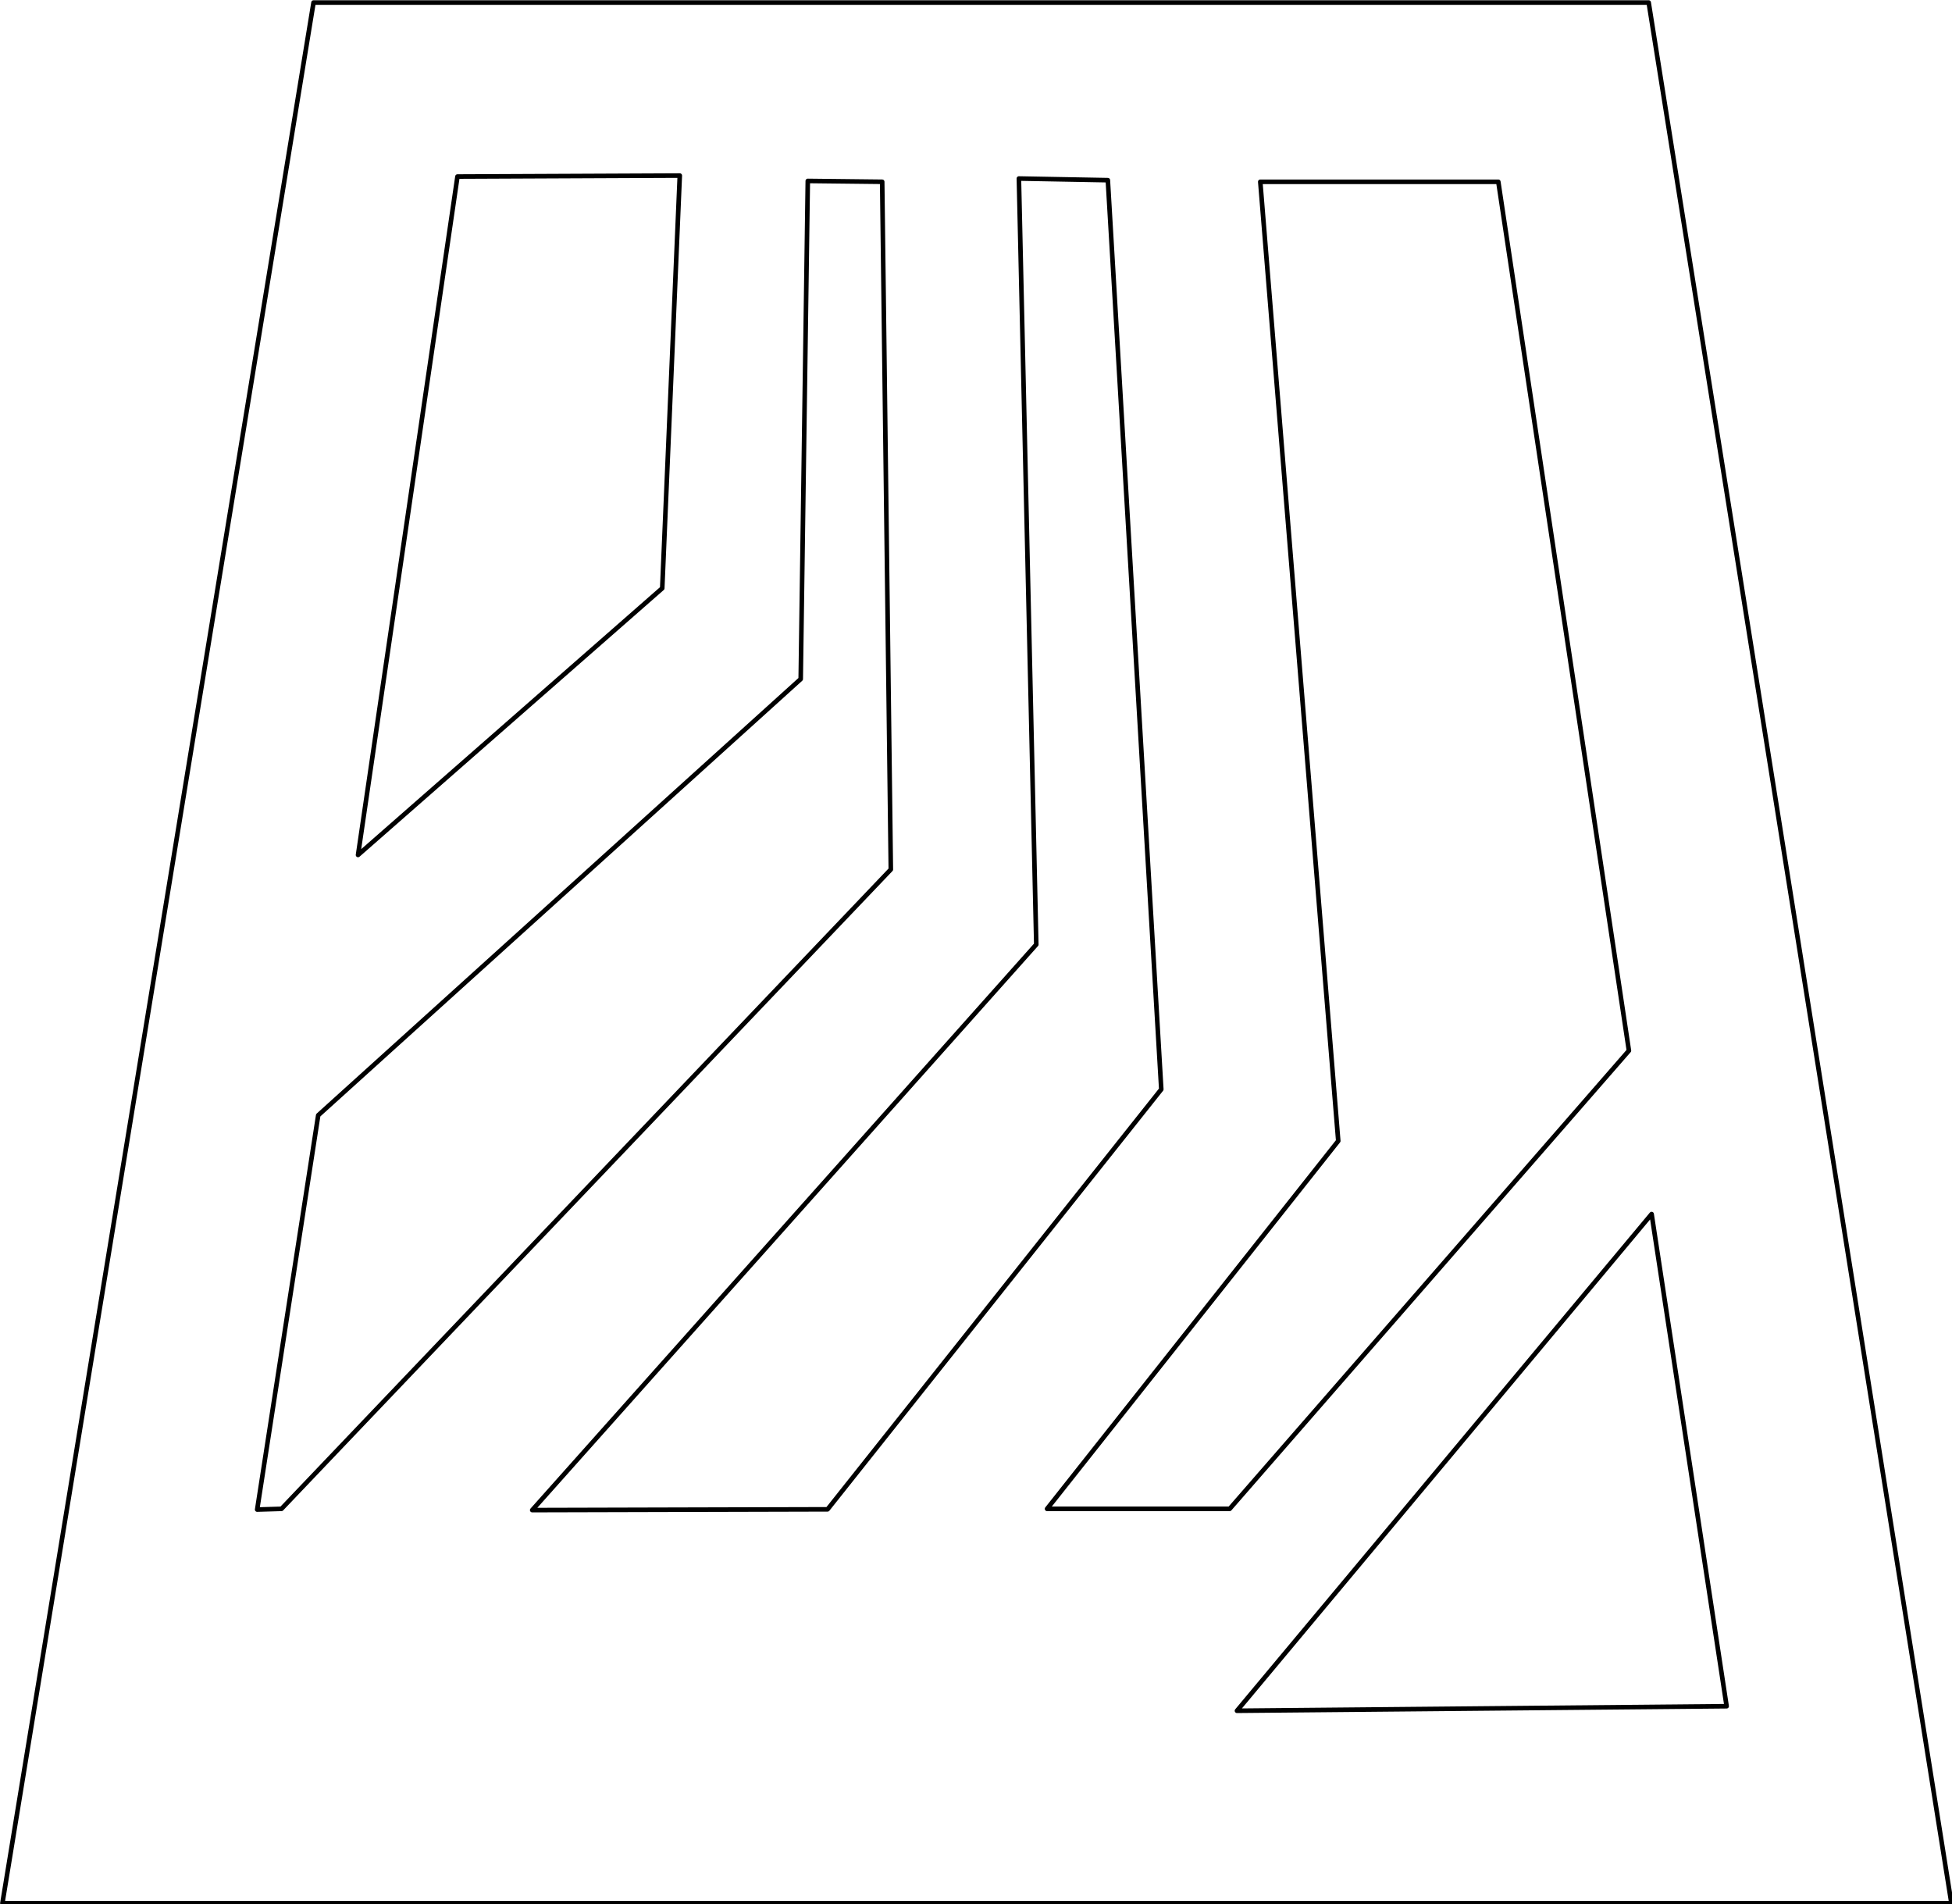 <?xml version="1.0" encoding="UTF-8" standalone="no"?>
<!DOCTYPE svg PUBLIC "-//W3C//DTD SVG 1.1//EN" "http://www.w3.org/Graphics/SVG/1.1/DTD/svg11.dtd">
<svg width="100%" height="100%" viewBox="0 0 3552 3464" version="1.1" xmlns="http://www.w3.org/2000/svg" xmlns:xlink="http://www.w3.org/1999/xlink" xml:space="preserve" xmlns:serif="http://www.serif.com/" style="fill-rule:evenodd;clip-rule:evenodd;stroke-linecap:round;stroke-linejoin:round;stroke-miterlimit:1.5;">
    <g transform="matrix(1,0,0,1,-586.512,-1318.21)">
        <g transform="matrix(0.431,0,0,0.431,336.305,752.898)">
            <path d="M1904.22,1322.37L7541.24,1322.37L8819.27,9345.21L590.679,9345.21L1904.22,1322.37ZM7870.32,8513.7L7553.6,6436.27L5803.03,8532.86L7870.32,8513.7ZM5257.8,2072.17L5483.42,5909.79L4074.51,7682.6L2827.52,7685.84L4955.68,5298.43L4882.28,2065.25L5257.8,2072.17ZM4305.1,2078.95L4341.55,4981.69L1768.95,7680.52L1666.29,7683.6L1924.02,6019.25L3961.09,4177.93L3991.01,2075.41L4305.1,2078.95ZM6906.38,2078.99L7457.78,5746.52L5772.16,7680.57L5001.22,7680.57L6230.6,6127.66L5901.42,2078.99L6906.38,2078.99ZM2511.91,2056.86L3450.56,2052.75L3376.48,3794.77L2092.17,4920.42L2511.91,2056.86Z" style="fill:none;stroke:black;stroke-width:19.35px;"/>
        </g>
    </g>
</svg>
